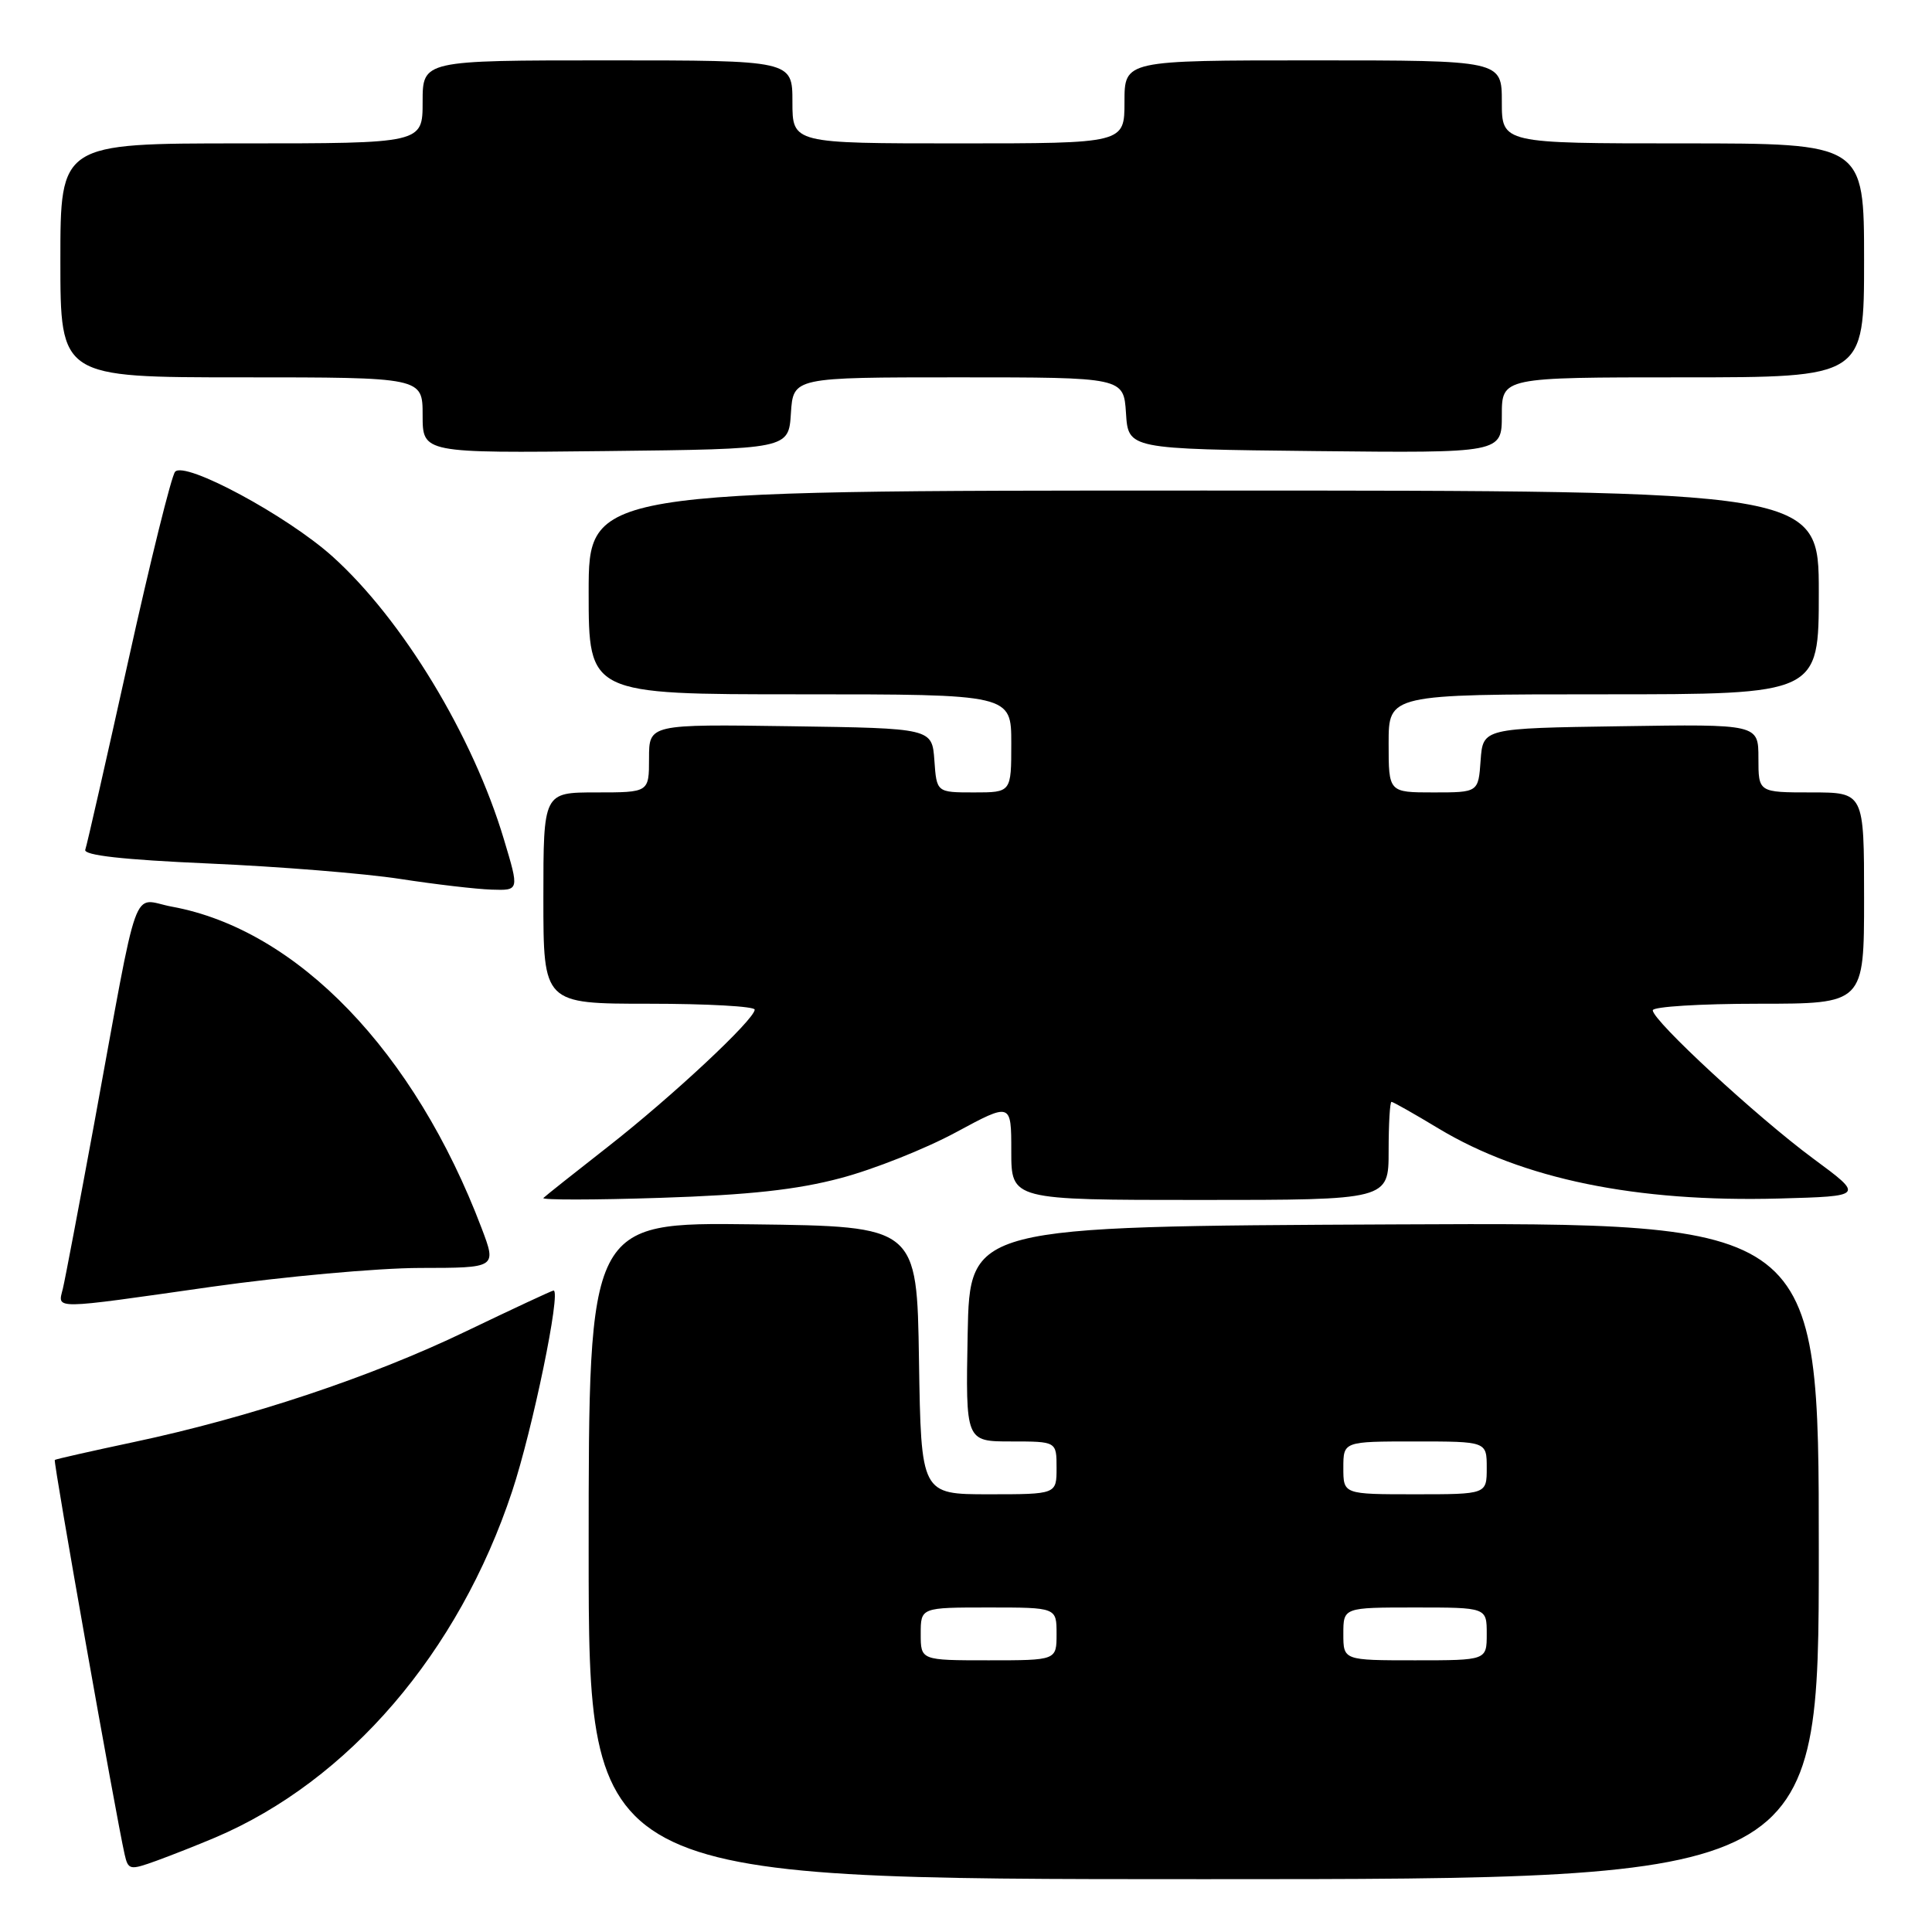 <?xml version="1.0" encoding="UTF-8" standalone="no"?>
<!DOCTYPE svg PUBLIC "-//W3C//DTD SVG 1.1//EN" "http://www.w3.org/Graphics/SVG/1.1/DTD/svg11.dtd" >
<svg xmlns="http://www.w3.org/2000/svg" xmlns:xlink="http://www.w3.org/1999/xlink" version="1.1" viewBox="0 0 256 256">
 <g >
 <path fill="currentColor"
d=" M 241.00 205.49 C 241.00 161.98 241.00 161.98 184.75 162.24 C 128.50 162.50 128.50 162.50 128.22 176.75 C 127.95 191.00 127.95 191.00 133.97 191.00 C 140.00 191.00 140.00 191.00 140.00 194.50 C 140.00 198.00 140.00 198.00 131.02 198.00 C 122.05 198.00 122.05 198.00 121.77 180.25 C 121.50 162.50 121.50 162.50 99.75 162.23 C 78.00 161.96 78.00 161.96 78.00 205.48 C 78.00 249.00 78.00 249.00 159.50 249.00 C 241.00 249.00 241.00 249.00 241.00 205.49 Z  M 28.50 243.49 C 46.20 235.97 60.78 218.98 67.86 197.61 C 70.57 189.44 74.38 171.00 73.35 171.00 C 73.15 171.00 67.93 173.44 61.74 176.41 C 49.20 182.45 33.03 187.84 17.69 191.09 C 12.09 192.28 7.39 193.34 7.26 193.45 C 7.03 193.64 15.35 240.55 16.51 245.70 C 16.99 247.80 17.19 247.84 20.76 246.55 C 22.82 245.80 26.30 244.42 28.50 243.49 Z  M 28.01 170.51 C 37.63 169.15 50.07 168.02 55.65 168.01 C 65.81 168.00 65.81 168.00 63.82 162.75 C 54.94 139.33 39.41 123.19 22.79 120.14 C 17.34 119.14 18.57 115.70 12.46 149.00 C 10.48 159.72 8.63 169.51 8.33 170.75 C 7.65 173.54 6.61 173.56 28.01 170.51 Z  M 111.41 156.10 C 115.76 154.95 122.63 152.22 126.66 150.04 C 134.00 146.08 134.00 146.08 134.00 152.54 C 134.00 159.00 134.00 159.00 159.00 159.00 C 184.00 159.00 184.00 159.00 184.00 152.50 C 184.00 148.93 184.17 146.00 184.38 146.00 C 184.59 146.00 187.40 147.59 190.63 149.54 C 201.75 156.23 216.79 159.32 235.75 158.81 C 247.01 158.50 247.01 158.50 240.25 153.51 C 232.80 148.00 219.00 135.25 219.00 133.87 C 219.00 133.39 225.30 133.00 233.00 133.00 C 247.00 133.00 247.00 133.00 247.00 119.00 C 247.00 105.00 247.00 105.00 240.00 105.00 C 233.00 105.00 233.00 105.00 233.00 100.48 C 233.00 95.95 233.00 95.95 214.75 96.23 C 196.50 96.50 196.50 96.50 196.19 100.75 C 195.89 105.00 195.89 105.00 189.94 105.00 C 184.00 105.00 184.00 105.00 184.00 98.50 C 184.00 92.00 184.00 92.00 212.50 92.00 C 241.00 92.00 241.00 92.00 241.00 78.50 C 241.00 65.00 241.00 65.00 159.50 65.00 C 78.00 65.00 78.00 65.00 78.00 78.50 C 78.00 92.00 78.00 92.00 106.00 92.00 C 134.00 92.00 134.00 92.00 134.00 98.50 C 134.00 105.00 134.00 105.00 129.06 105.00 C 124.11 105.00 124.11 105.00 123.81 100.75 C 123.50 96.50 123.50 96.50 104.75 96.23 C 86.00 95.96 86.00 95.96 86.00 100.48 C 86.00 105.00 86.00 105.00 79.00 105.00 C 72.00 105.00 72.00 105.00 72.00 119.00 C 72.00 133.00 72.00 133.00 86.00 133.00 C 93.70 133.00 100.00 133.35 100.00 133.78 C 100.00 135.08 89.00 145.35 80.50 151.99 C 76.10 155.43 72.28 158.46 72.00 158.74 C 71.72 159.01 78.70 159.01 87.50 158.72 C 99.26 158.34 105.60 157.65 111.41 156.10 Z  M 66.78 111.25 C 62.67 97.49 53.32 82.07 44.05 73.73 C 38.04 68.33 24.50 61.04 23.20 62.51 C 22.72 63.05 19.93 74.30 17.01 87.50 C 14.08 100.70 11.52 111.99 11.30 112.59 C 11.03 113.33 16.28 113.92 27.70 114.42 C 36.94 114.82 48.33 115.74 53.00 116.46 C 57.67 117.18 63.14 117.82 65.15 117.88 C 68.81 118.00 68.81 118.00 66.78 111.25 Z  M 104.80 54.75 C 105.11 50.00 105.11 50.00 127.00 50.00 C 148.89 50.00 148.89 50.00 149.20 54.75 C 149.50 59.50 149.50 59.50 174.25 59.77 C 199.00 60.03 199.00 60.03 199.00 55.02 C 199.00 50.00 199.00 50.00 223.00 50.00 C 247.00 50.00 247.00 50.00 247.00 34.50 C 247.00 19.00 247.00 19.00 223.00 19.00 C 199.00 19.00 199.00 19.00 199.00 13.50 C 199.00 8.00 199.00 8.00 174.00 8.00 C 149.00 8.00 149.00 8.00 149.00 13.50 C 149.00 19.00 149.00 19.00 127.00 19.00 C 105.00 19.00 105.00 19.00 105.00 13.50 C 105.00 8.00 105.00 8.00 80.50 8.00 C 56.00 8.00 56.00 8.00 56.00 13.50 C 56.00 19.00 56.00 19.00 32.00 19.00 C 8.00 19.00 8.00 19.00 8.00 34.50 C 8.00 50.00 8.00 50.00 32.00 50.00 C 56.00 50.00 56.00 50.00 56.00 55.02 C 56.00 60.04 56.00 60.04 80.25 59.77 C 104.50 59.50 104.50 59.50 104.80 54.75 Z  M 122.00 216.50 C 122.00 213.00 122.00 213.00 131.00 213.00 C 140.00 213.00 140.00 213.00 140.00 216.50 C 140.00 220.00 140.00 220.00 131.00 220.00 C 122.00 220.00 122.00 220.00 122.00 216.50 Z  M 178.00 216.50 C 178.00 213.00 178.00 213.00 187.50 213.00 C 197.00 213.00 197.00 213.00 197.00 216.50 C 197.00 220.00 197.00 220.00 187.50 220.00 C 178.00 220.00 178.00 220.00 178.00 216.50 Z  M 178.00 194.50 C 178.00 191.00 178.00 191.00 187.50 191.00 C 197.00 191.00 197.00 191.00 197.00 194.50 C 197.00 198.00 197.00 198.00 187.50 198.00 C 178.00 198.00 178.00 198.00 178.00 194.50 Z "/>
</g>
</svg>